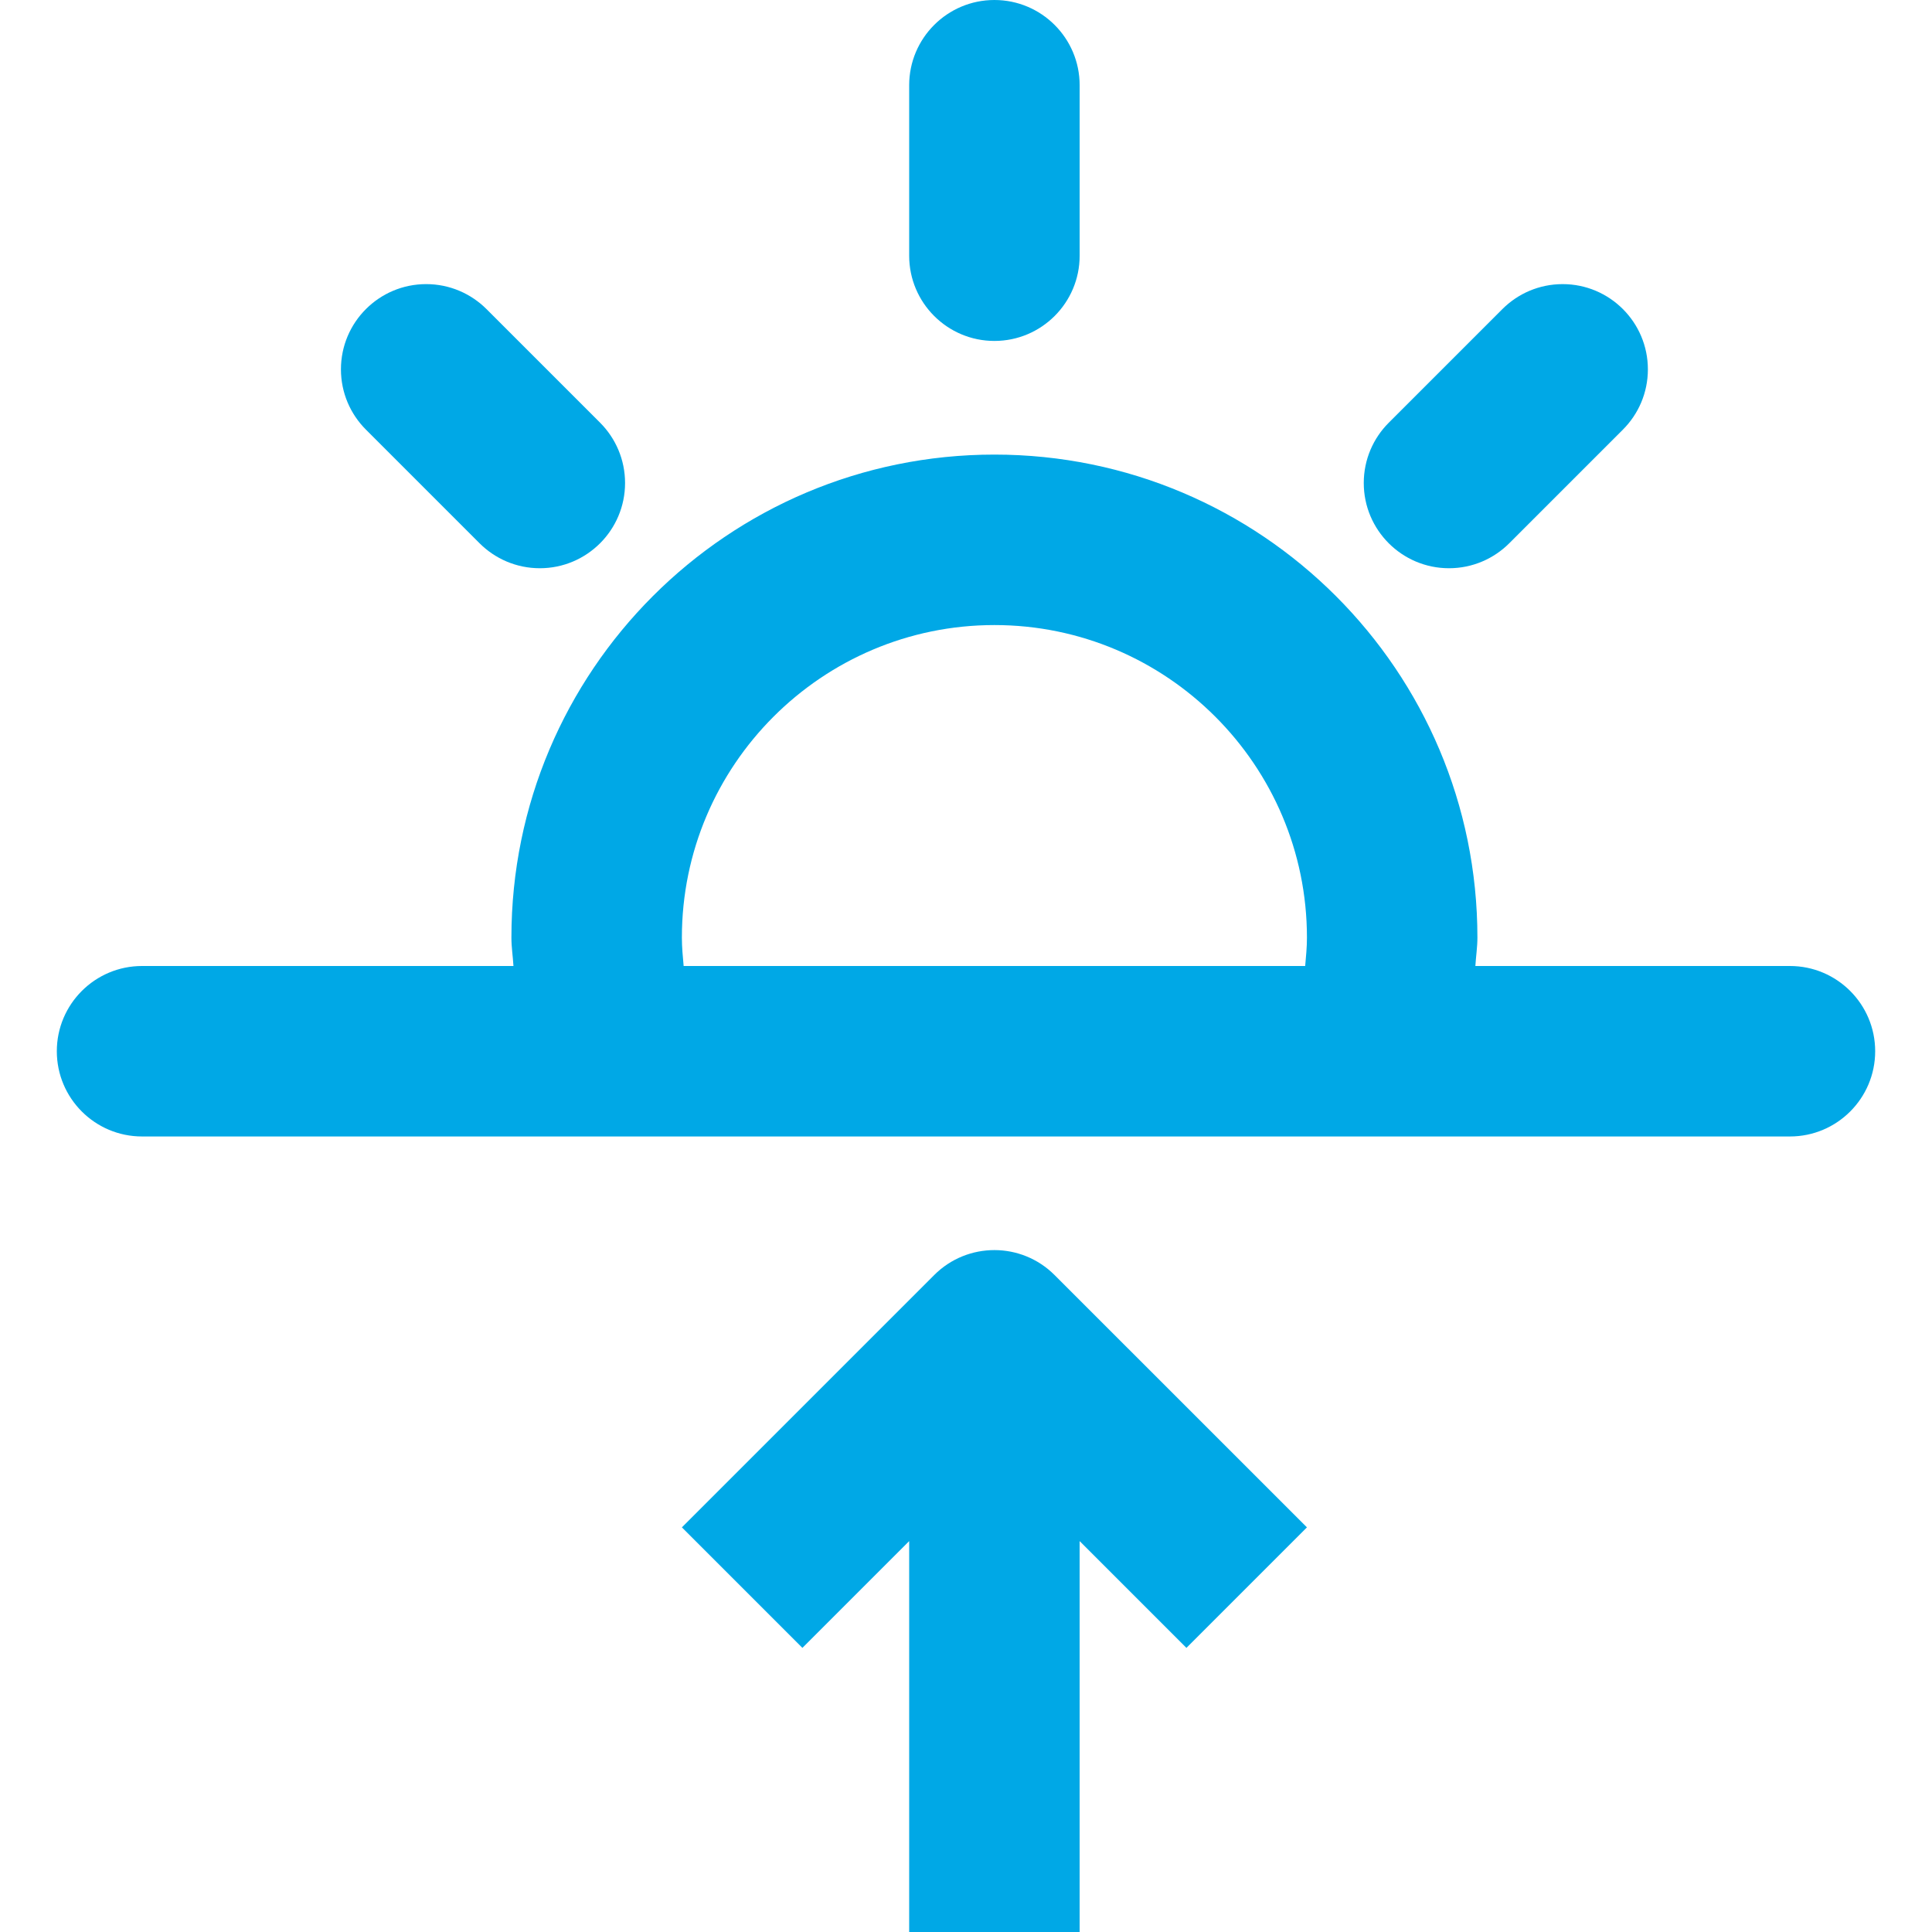 <?xml version="1.0" encoding="iso-8859-1"?>
<!-- Generator: Adobe Illustrator 16.0.0, SVG Export Plug-In . SVG Version: 6.00 Build 0)  -->
<!DOCTYPE svg PUBLIC "-//W3C//DTD SVG 1.1//EN" "http://www.w3.org/Graphics/SVG/1.1/DTD/svg11.dtd">
<svg version="1.1" id="Capa_1" xmlns="http://www.w3.org/2000/svg" xmlns:xlink="http://www.w3.org/1999/xlink" x="0px" y="0px"
	 width="650.25px" height="650.25px" viewBox="0 0 650.25 650.25" style="enable-background:new 0 0 650.25 650.25;fill:  #00a8e6;"
	 xml:space="preserve">
<g>
	<g id="Sunrise">
		<g>
			<path d="M487.688,191.25c7.918,0,15.09-3.213,20.292-8.415l38.25-38.25c5.183-5.183,8.396-12.354,8.396-20.272
				c0-15.835-12.852-28.688-28.688-28.688c-7.918,0-15.09,3.213-20.292,8.415l-38.25,38.25c-5.183,5.183-8.396,12.354-8.396,20.272
				C459,178.398,471.852,191.25,487.688,191.25z M334.688,114.75c15.836,0,28.688-12.852,28.688-28.688V28.688
				C363.375,12.852,350.523,0,334.688,0C318.852,0,306,12.852,306,28.688v57.375C306,101.898,318.852,114.75,334.688,114.75z
				 M314.415,429.146L229.5,514.061l40.564,40.564L306,518.689V650.25h57.375V518.689l35.936,35.936l40.564-40.564l-84.915-84.896
				C343.771,417.938,325.604,417.938,314.415,429.146z M602.438,325.125H496.562c0.191-3.213,0.688-6.311,0.688-9.562
				C497.25,225.809,424.46,153,334.688,153c-89.773,0-162.562,72.809-162.562,162.562c0,3.251,0.497,6.35,0.688,9.562H47.812
				c-15.835,0-28.688,12.852-28.688,28.688S31.977,382.5,47.812,382.5h554.625c15.836,0,28.688-12.852,28.688-28.688
				S618.273,325.125,602.438,325.125z M439.282,325.125H230.093c-0.287-3.175-0.593-6.311-0.593-9.562
				c0-58.006,47.181-105.188,105.188-105.188c58.006,0,105.188,47.181,105.188,105.188
				C439.875,318.814,439.569,321.95,439.282,325.125z M161.396,182.835c5.202,5.202,12.374,8.415,20.292,8.415
				c15.835,0,28.688-12.852,28.688-28.688c0-7.918-3.213-15.09-8.396-20.292l-38.25-38.25c-5.202-5.183-12.374-8.396-20.292-8.396
				c-15.835,0-28.688,12.852-28.688,28.688c0,7.918,3.213,15.09,8.396,20.272L161.396,182.835z"/>
		</g>
	</g>
</g>
<g>
</g>
<g>
</g>
<g>
</g>
<g>
</g>
<g>
</g>
<g>
</g>
<g>
</g>
<g>
</g>
<g>
</g>
<g>
</g>
<g>
</g>
<g>
</g>
<g>
</g>
<g>
</g>
<g>
</g>
</svg>
